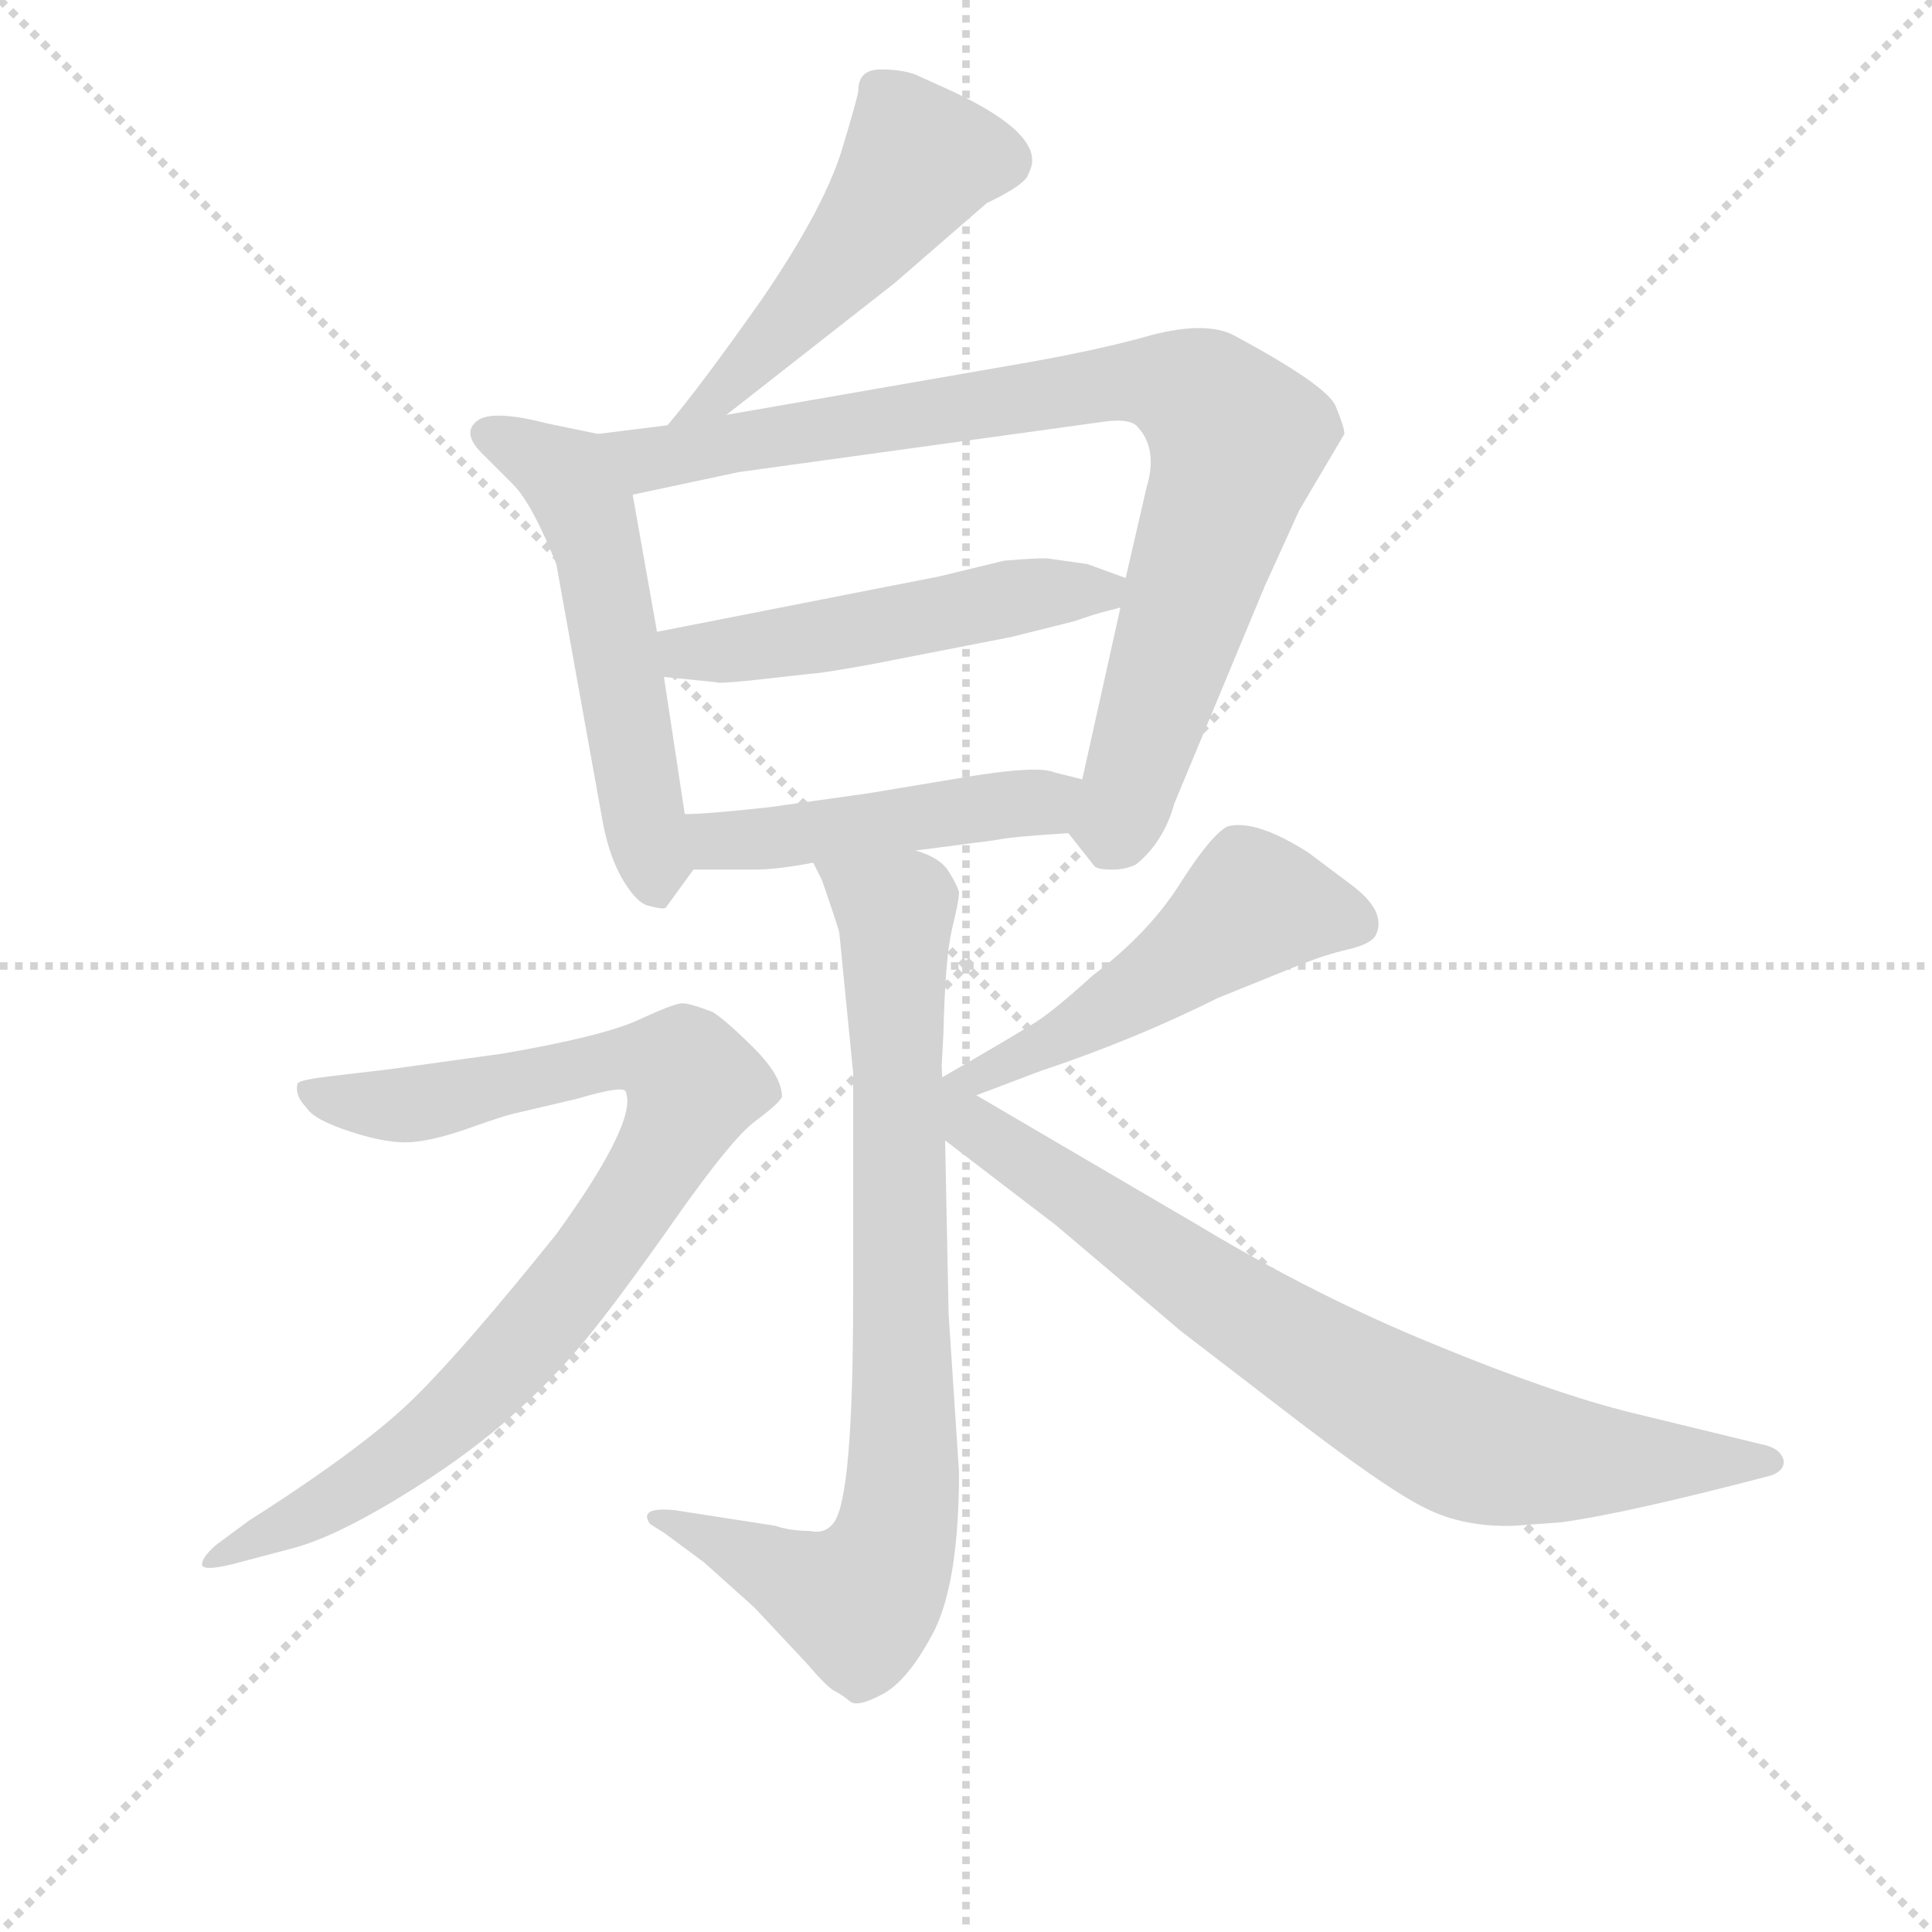<svg version="1.1" viewBox="0 0 1024 1024" xmlns="http://www.w3.org/2000/svg">
  <g stroke="lightgray" stroke-dasharray="1,1" stroke-width="1" transform="scale(4, 4)">
    <line x1="0" y1="0" x2="256" y2="256"></line>
    <line x1="256" y1="0" x2="0" y2="256"></line>
    <line x1="128" y1="0" x2="128" y2="256"></line>
    <line x1="0" y1="128" x2="256" y2="128"></line>
  </g>
<g transform="scale(0.92, -0.92) translate(60, -900)">
   <style type="text/css">
    @keyframes keyframes0 {
      from {
       stroke: blue;
       stroke-dashoffset: 511;
       stroke-width: 128;
       }
       62% {
       animation-timing-function: step-end;
       stroke: blue;
       stroke-dashoffset: 0;
       stroke-width: 128;
       }
       to {
       stroke: black;
       stroke-width: 1024;
       }
       }
       #make-me-a-hanzi-animation-0 {
         animation: keyframes0 0.666s both;
         animation-delay: 0s;
         animation-timing-function: linear;
       }
    @keyframes keyframes1 {
      from {
       stroke: blue;
       stroke-dashoffset: 551;
       stroke-width: 128;
       }
       64% {
       animation-timing-function: step-end;
       stroke: blue;
       stroke-dashoffset: 0;
       stroke-width: 128;
       }
       to {
       stroke: black;
       stroke-width: 1024;
       }
       }
       #make-me-a-hanzi-animation-1 {
         animation: keyframes1 0.698s both;
         animation-delay: 0.666s;
         animation-timing-function: linear;
       }
    @keyframes keyframes2 {
      from {
       stroke: blue;
       stroke-dashoffset: 880;
       stroke-width: 128;
       }
       74% {
       animation-timing-function: step-end;
       stroke: blue;
       stroke-dashoffset: 0;
       stroke-width: 128;
       }
       to {
       stroke: black;
       stroke-width: 1024;
       }
       }
       #make-me-a-hanzi-animation-2 {
         animation: keyframes2 0.966s both;
         animation-delay: 1.364s;
         animation-timing-function: linear;
       }
    @keyframes keyframes3 {
      from {
       stroke: blue;
       stroke-dashoffset: 518;
       stroke-width: 128;
       }
       63% {
       animation-timing-function: step-end;
       stroke: blue;
       stroke-dashoffset: 0;
       stroke-width: 128;
       }
       to {
       stroke: black;
       stroke-width: 1024;
       }
       }
       #make-me-a-hanzi-animation-3 {
         animation: keyframes3 0.672s both;
         animation-delay: 2.33s;
         animation-timing-function: linear;
       }
    @keyframes keyframes4 {
      from {
       stroke: blue;
       stroke-dashoffset: 483;
       stroke-width: 128;
       }
       61% {
       animation-timing-function: step-end;
       stroke: blue;
       stroke-dashoffset: 0;
       stroke-width: 128;
       }
       to {
       stroke: black;
       stroke-width: 1024;
       }
       }
       #make-me-a-hanzi-animation-4 {
         animation: keyframes4 0.643s both;
         animation-delay: 3.002s;
         animation-timing-function: linear;
       }
    @keyframes keyframes5 {
      from {
       stroke: blue;
       stroke-dashoffset: 827;
       stroke-width: 128;
       }
       73% {
       animation-timing-function: step-end;
       stroke: blue;
       stroke-dashoffset: 0;
       stroke-width: 128;
       }
       to {
       stroke: black;
       stroke-width: 1024;
       }
       }
       #make-me-a-hanzi-animation-5 {
         animation: keyframes5 0.923s both;
         animation-delay: 3.645s;
         animation-timing-function: linear;
       }
    @keyframes keyframes6 {
      from {
       stroke: blue;
       stroke-dashoffset: 887;
       stroke-width: 128;
       }
       74% {
       animation-timing-function: step-end;
       stroke: blue;
       stroke-dashoffset: 0;
       stroke-width: 128;
       }
       to {
       stroke: black;
       stroke-width: 1024;
       }
       }
       #make-me-a-hanzi-animation-6 {
         animation: keyframes6 0.972s both;
         animation-delay: 4.568s;
         animation-timing-function: linear;
       }
    @keyframes keyframes7 {
      from {
       stroke: blue;
       stroke-dashoffset: 505;
       stroke-width: 128;
       }
       62% {
       animation-timing-function: step-end;
       stroke: blue;
       stroke-dashoffset: 0;
       stroke-width: 128;
       }
       to {
       stroke: black;
       stroke-width: 1024;
       }
       }
       #make-me-a-hanzi-animation-7 {
         animation: keyframes7 0.661s both;
         animation-delay: 5.54s;
         animation-timing-function: linear;
       }
    @keyframes keyframes8 {
      from {
       stroke: blue;
       stroke-dashoffset: 799;
       stroke-width: 128;
       }
       72% {
       animation-timing-function: step-end;
       stroke: blue;
       stroke-dashoffset: 0;
       stroke-width: 128;
       }
       to {
       stroke: black;
       stroke-width: 1024;
       }
       }
       #make-me-a-hanzi-animation-8 {
         animation: keyframes8 0.9s both;
         animation-delay: 6.201s;
         animation-timing-function: linear;
       }
</style>
<path d="M 358.5 661.0 L 455.5 737.0 L 508.5 783.0 Q 531.5 794.0 532.5 800.0 Q 544.5 821.0 489.5 847.0 L 467.5 857.0 Q 459.5 860.0 447.5 860.0 Q 434.5 860.0 434.5 848.0 Q 434.5 845.0 424.5 812.0 Q 413.5 778.0 378.5 727.0 Q 342.5 676.0 324.5 655.0 C 305.5 632.0 334.5 642.0 358.5 661.0 Z" fill="lightgray"></path> 
<path d="M 284.5 650.0 L 255.5 656.0 Q 224.5 664.0 215.5 658.0 Q 205.5 651.0 217.5 639.0 L 235.5 621.0 Q 246.5 610.0 260.5 575.0 L 287.5 425.0 Q 291.5 405.0 299.5 392.0 Q 307.5 379.0 314.5 378.0 Q 321.5 376.0 323.5 377.0 L 339.5 399.0 C 339.5 399.0 339.5 401.0 334.5 431.0 L 322.5 510.0 L 318.5 536.0 L 304.5 615.0 C 299.5 645.0 298.5 647.0 284.5 650.0 Z" fill="lightgray"></path> 
<path d="M 555.5 420.0 L 570.5 401.0 Q 572.5 399.0 580.5 399.0 Q 588.5 399.0 594.5 402.0 Q 610.5 415.0 616.5 437.0 L 668.5 562.0 L 688.5 606.0 L 714.5 650.0 Q 714.5 654.0 709.5 666.0 Q 704.5 678.0 650.5 707.0 Q 634.5 715.0 603.5 707.0 Q 572.5 698.0 519.5 689.0 L 358.5 661.0 L 324.5 655.0 L 284.5 650.0 C 254.5 646.0 275.5 609.0 304.5 615.0 L 365.5 628.0 L 575.5 657.0 Q 589.5 659.0 594.5 655.0 Q 607.5 642.0 600.5 619.0 L 588.5 567.0 L 585.5 550.0 L 563.5 451.0 C 556.5 422.0 554.5 421.0 555.5 420.0 Z" fill="lightgray"></path> 
<path d="M 588.5 567.0 L 566.5 575.0 L 545.5 578.0 Q 542.5 579.0 518.5 577.0 L 481.5 568.0 L 318.5 536.0 C 289.5 530.0 292.5 513.0 322.5 510.0 L 352.5 507.0 Q 352.5 506.0 372.5 508.0 L 408.5 512.0 Q 412.5 512.0 440.5 517.0 L 522.5 533.0 L 558.5 542.0 L 570.5 546.0 Q 577.5 548.0 585.5 550.0 C 614.5 558.0 614.5 558.0 588.5 567.0 Z" fill="lightgray"></path> 
<path d="M 467.5 410.0 L 513.5 416.0 Q 522.5 418.0 555.5 420.0 C 585.5 422.0 592.5 444.0 563.5 451.0 L 547.5 455.0 Q 538.5 459.0 500.5 453.0 L 440.5 443.0 L 383.5 435.0 Q 347.5 431.0 334.5 431.0 C 304.5 430.0 309.5 399.0 339.5 399.0 L 374.5 399.0 Q 387.5 399.0 408.5 403.0 L 467.5 410.0 Z" fill="lightgray"></path> 
<path d="M 431.5 282.0 L 431.5 152.0 Q 431.5 38.0 420.5 23.0 Q 415.5 16.0 406.5 18.0 Q 395.5 18.0 386.5 21.0 L 328.5 30.0 Q 307.5 32.0 314.5 22.0 L 322.5 17.0 L 345.5 0.0 L 374.5 -26.0 L 404.5 -58.0 Q 416.5 -72.0 420.5 -74.0 Q 424.5 -76.0 429.5 -80.0 Q 433.5 -84.0 448.5 -76.0 Q 463.5 -68.0 478.5 -39.0 Q 492.5 -10.0 492.5 52.0 L 486.5 143.0 L 484.5 243.0 L 482.5 286.0 L 483.5 304.0 Q 484.5 348.0 488.5 365.0 Q 492.5 381.0 492.5 386.0 Q 491.5 390.0 486.5 398.0 Q 481.5 406.0 467.5 410.0 C 440.5 424.0 396.5 430.0 408.5 403.0 L 413.5 393.0 Q 420.5 373.0 423.5 363.0 L 431.5 282.0 Z" fill="lightgray"></path> 
<path d="M 108.5 8.0 Q 131.5 14.0 168.0 36.0 Q 204.5 58.0 230.5 80.5 Q 256.5 103.0 276.0 126.5 Q 295.5 150.0 328.5 197.0 Q 361.5 244.0 375.0 254.0 Q 388.5 264.0 390.5 268.0 Q 390.5 280.0 374.5 296.0 Q 358.5 312.0 350.5 317.0 Q 337.5 322.0 333.0 322.0 Q 328.5 322.0 308.0 312.5 Q 287.5 303.0 229.5 293.0 L 164.5 284.0 L 130.5 280.0 Q 113.5 278.0 111.5 276.0 Q 109.5 269.0 116.5 262.0 Q 120.5 255.0 142.0 248.0 Q 163.5 241.0 177.0 242.0 Q 190.5 243.0 211.5 250.5 Q 232.5 258.0 238.5 259.0 L 272.5 267.0 Q 299.5 275.0 300.5 271.0 Q 307.5 254.0 260.5 189.0 Q 207.5 123.0 178.5 94.5 Q 149.5 66.0 83.5 24.0 L 64.5 10.0 Q 55.5 2.0 56.5 -2.0 Q 58.5 -5.0 74.5 -1.0 L 108.5 8.0 Z" fill="lightgray"></path> 
<path d="M 502.5 269.0 L 539.5 283.0 Q 593.5 301.0 641.5 325.0 L 688.5 344.0 Q 703.5 350.0 716.5 353.0 Q 729.5 356.0 732.5 361.0 Q 739.5 375.0 717.5 391.0 L 693.5 409.0 Q 663.5 428.0 647.5 424.0 Q 638.5 420.0 620.5 392.0 Q 602.5 363.0 569.5 338.0 Q 547.5 318.0 536.5 311.0 Q 525.5 304.0 480.5 278.0 L 482.5 278.0 C 459.5 259.0 474.5 258.0 502.5 269.0 L 502.5 269.0 Z" fill="lightgray"></path> 
<path d="M 484.5 243.0 L 548.5 194.0 L 620.5 133.0 L 676.5 90.0 Q 738.5 42.0 761.5 31.0 Q 783.5 20.0 812.5 21.0 L 839.5 23.0 Q 876.5 28.0 960.5 50.0 Q 968.5 53.0 967.5 59.0 Q 965.5 66.0 954.5 68.0 L 880.5 86.0 Q 835.5 97.0 767.5 125.0 Q 698.5 153.0 630.5 194.0 L 502.5 269.0 C 470.5 288.0 436.5 280.0 484.5 243.0 Z" fill="lightgray"></path> 
      <clipPath id="make-me-a-hanzi-clip-0">
      <path d="M 358.5 661.0 L 455.5 737.0 L 508.5 783.0 Q 531.5 794.0 532.5 800.0 Q 544.5 821.0 489.5 847.0 L 467.5 857.0 Q 459.5 860.0 447.5 860.0 Q 434.5 860.0 434.5 848.0 Q 434.5 845.0 424.5 812.0 Q 413.5 778.0 378.5 727.0 Q 342.5 676.0 324.5 655.0 C 305.5 632.0 334.5 642.0 358.5 661.0 Z" fill="lightgray"></path>
      </clipPath>
      <path clip-path="url(#make-me-a-hanzi-clip-0)" d="M 516.5 808.0 L 468.5 808.0 L 421.5 743.0 L 357.5 675.0 L 329.5 657.0 " fill="none" id="make-me-a-hanzi-animation-0" stroke-dasharray="383 766" stroke-linecap="round"></path>

      <clipPath id="make-me-a-hanzi-clip-1">
      <path d="M 284.5 650.0 L 255.5 656.0 Q 224.5 664.0 215.5 658.0 Q 205.5 651.0 217.5 639.0 L 235.5 621.0 Q 246.5 610.0 260.5 575.0 L 287.5 425.0 Q 291.5 405.0 299.5 392.0 Q 307.5 379.0 314.5 378.0 Q 321.5 376.0 323.5 377.0 L 339.5 399.0 C 339.5 399.0 339.5 401.0 334.5 431.0 L 322.5 510.0 L 318.5 536.0 L 304.5 615.0 C 299.5 645.0 298.5 647.0 284.5 650.0 Z" fill="lightgray"></path>
      </clipPath>
      <path clip-path="url(#make-me-a-hanzi-clip-1)" d="M 221.5 649.0 L 258.5 632.0 L 278.5 604.0 L 319.5 388.0 " fill="none" id="make-me-a-hanzi-animation-1" stroke-dasharray="423 846" stroke-linecap="round"></path>

      <clipPath id="make-me-a-hanzi-clip-2">
      <path d="M 555.5 420.0 L 570.5 401.0 Q 572.5 399.0 580.5 399.0 Q 588.5 399.0 594.5 402.0 Q 610.5 415.0 616.5 437.0 L 668.5 562.0 L 688.5 606.0 L 714.5 650.0 Q 714.5 654.0 709.5 666.0 Q 704.5 678.0 650.5 707.0 Q 634.5 715.0 603.5 707.0 Q 572.5 698.0 519.5 689.0 L 358.5 661.0 L 324.5 655.0 L 284.5 650.0 C 254.5 646.0 275.5 609.0 304.5 615.0 L 365.5 628.0 L 575.5 657.0 Q 589.5 659.0 594.5 655.0 Q 607.5 642.0 600.5 619.0 L 588.5 567.0 L 585.5 550.0 L 563.5 451.0 C 556.5 422.0 554.5 421.0 555.5 420.0 Z" fill="lightgray"></path>
      </clipPath>
      <path clip-path="url(#make-me-a-hanzi-clip-2)" d="M 291.5 646.0 L 323.5 636.0 L 591.5 680.0 L 633.5 670.0 L 652.5 647.0 L 650.5 636.0 L 585.5 431.0 L 568.5 422.0 " fill="none" id="make-me-a-hanzi-animation-2" stroke-dasharray="752 1504" stroke-linecap="round"></path>

      <clipPath id="make-me-a-hanzi-clip-3">
      <path d="M 588.5 567.0 L 566.5 575.0 L 545.5 578.0 Q 542.5 579.0 518.5 577.0 L 481.5 568.0 L 318.5 536.0 C 289.5 530.0 292.5 513.0 322.5 510.0 L 352.5 507.0 Q 352.5 506.0 372.5 508.0 L 408.5 512.0 Q 412.5 512.0 440.5 517.0 L 522.5 533.0 L 558.5 542.0 L 570.5 546.0 Q 577.5 548.0 585.5 550.0 C 614.5 558.0 614.5 558.0 588.5 567.0 Z" fill="lightgray"></path>
      </clipPath>
      <path clip-path="url(#make-me-a-hanzi-clip-3)" d="M 327.5 531.0 L 335.5 524.0 L 363.5 525.0 L 529.5 558.0 L 574.5 558.0 L 581.5 564.0 " fill="none" id="make-me-a-hanzi-animation-3" stroke-dasharray="390 780" stroke-linecap="round"></path>

      <clipPath id="make-me-a-hanzi-clip-4">
      <path d="M 467.5 410.0 L 513.5 416.0 Q 522.5 418.0 555.5 420.0 C 585.5 422.0 592.5 444.0 563.5 451.0 L 547.5 455.0 Q 538.5 459.0 500.5 453.0 L 440.5 443.0 L 383.5 435.0 Q 347.5 431.0 334.5 431.0 C 304.5 430.0 309.5 399.0 339.5 399.0 L 374.5 399.0 Q 387.5 399.0 408.5 403.0 L 467.5 410.0 Z" fill="lightgray"></path>
      </clipPath>
      <path clip-path="url(#make-me-a-hanzi-clip-4)" d="M 338.5 426.0 L 353.5 415.0 L 387.5 417.0 L 539.5 437.0 L 558.5 447.0 " fill="none" id="make-me-a-hanzi-animation-4" stroke-dasharray="355 710" stroke-linecap="round"></path>

      <clipPath id="make-me-a-hanzi-clip-5">
      <path d="M 431.5 282.0 L 431.5 152.0 Q 431.5 38.0 420.5 23.0 Q 415.5 16.0 406.5 18.0 Q 395.5 18.0 386.5 21.0 L 328.5 30.0 Q 307.5 32.0 314.5 22.0 L 322.5 17.0 L 345.5 0.0 L 374.5 -26.0 L 404.5 -58.0 Q 416.5 -72.0 420.5 -74.0 Q 424.5 -76.0 429.5 -80.0 Q 433.5 -84.0 448.5 -76.0 Q 463.5 -68.0 478.5 -39.0 Q 492.5 -10.0 492.5 52.0 L 486.5 143.0 L 484.5 243.0 L 482.5 286.0 L 483.5 304.0 Q 484.5 348.0 488.5 365.0 Q 492.5 381.0 492.5 386.0 Q 491.5 390.0 486.5 398.0 Q 481.5 406.0 467.5 410.0 C 440.5 424.0 396.5 430.0 408.5 403.0 L 413.5 393.0 Q 420.5 373.0 423.5 363.0 L 431.5 282.0 Z" fill="lightgray"></path>
      </clipPath>
      <path clip-path="url(#make-me-a-hanzi-clip-5)" d="M 416.5 401.0 L 455.5 374.0 L 460.5 43.0 L 454.5 9.0 L 432.5 -21.0 L 321.5 26.0 " fill="none" id="make-me-a-hanzi-animation-5" stroke-dasharray="699 1398" stroke-linecap="round"></path>

      <clipPath id="make-me-a-hanzi-clip-6">
      <path d="M 108.5 8.0 Q 131.5 14.0 168.0 36.0 Q 204.5 58.0 230.5 80.5 Q 256.5 103.0 276.0 126.5 Q 295.5 150.0 328.5 197.0 Q 361.5 244.0 375.0 254.0 Q 388.5 264.0 390.5 268.0 Q 390.5 280.0 374.5 296.0 Q 358.5 312.0 350.5 317.0 Q 337.5 322.0 333.0 322.0 Q 328.5 322.0 308.0 312.5 Q 287.5 303.0 229.5 293.0 L 164.5 284.0 L 130.5 280.0 Q 113.5 278.0 111.5 276.0 Q 109.5 269.0 116.5 262.0 Q 120.5 255.0 142.0 248.0 Q 163.5 241.0 177.0 242.0 Q 190.5 243.0 211.5 250.5 Q 232.5 258.0 238.5 259.0 L 272.5 267.0 Q 299.5 275.0 300.5 271.0 Q 307.5 254.0 260.5 189.0 Q 207.5 123.0 178.5 94.5 Q 149.5 66.0 83.5 24.0 L 64.5 10.0 Q 55.5 2.0 56.5 -2.0 Q 58.5 -5.0 74.5 -1.0 L 108.5 8.0 Z" fill="lightgray"></path>
      </clipPath>
      <path clip-path="url(#make-me-a-hanzi-clip-6)" d="M 116.5 270.0 L 178.5 264.0 L 300.5 290.0 L 328.5 287.0 L 339.5 275.0 L 313.5 221.0 L 283.5 177.0 L 210.5 94.0 L 139.5 39.0 L 60.5 4.0 " fill="none" id="make-me-a-hanzi-animation-6" stroke-dasharray="759 1518" stroke-linecap="round"></path>

      <clipPath id="make-me-a-hanzi-clip-7">
      <path d="M 502.5 269.0 L 539.5 283.0 Q 593.5 301.0 641.5 325.0 L 688.5 344.0 Q 703.5 350.0 716.5 353.0 Q 729.5 356.0 732.5 361.0 Q 739.5 375.0 717.5 391.0 L 693.5 409.0 Q 663.5 428.0 647.5 424.0 Q 638.5 420.0 620.5 392.0 Q 602.5 363.0 569.5 338.0 Q 547.5 318.0 536.5 311.0 Q 525.5 304.0 480.5 278.0 L 482.5 278.0 C 459.5 259.0 474.5 258.0 502.5 269.0 L 502.5 269.0 Z" fill="lightgray"></path>
      </clipPath>
      <path clip-path="url(#make-me-a-hanzi-clip-7)" d="M 722.5 367.0 L 659.5 377.0 L 570.5 313.0 L 502.5 279.0 " fill="none" id="make-me-a-hanzi-animation-7" stroke-dasharray="377 754" stroke-linecap="round"></path>

      <clipPath id="make-me-a-hanzi-clip-8">
      <path d="M 484.5 243.0 L 548.5 194.0 L 620.5 133.0 L 676.5 90.0 Q 738.5 42.0 761.5 31.0 Q 783.5 20.0 812.5 21.0 L 839.5 23.0 Q 876.5 28.0 960.5 50.0 Q 968.5 53.0 967.5 59.0 Q 965.5 66.0 954.5 68.0 L 880.5 86.0 Q 835.5 97.0 767.5 125.0 Q 698.5 153.0 630.5 194.0 L 502.5 269.0 C 470.5 288.0 436.5 280.0 484.5 243.0 Z" fill="lightgray"></path>
      </clipPath>
      <path clip-path="url(#make-me-a-hanzi-clip-8)" d="M 485.5 279.0 L 500.5 251.0 L 521.5 236.0 L 667.5 136.0 L 778.5 72.0 L 829.5 60.0 L 957.5 59.0 " fill="none" id="make-me-a-hanzi-animation-8" stroke-dasharray="671 1342" stroke-linecap="round"></path>

</g>
</svg>
